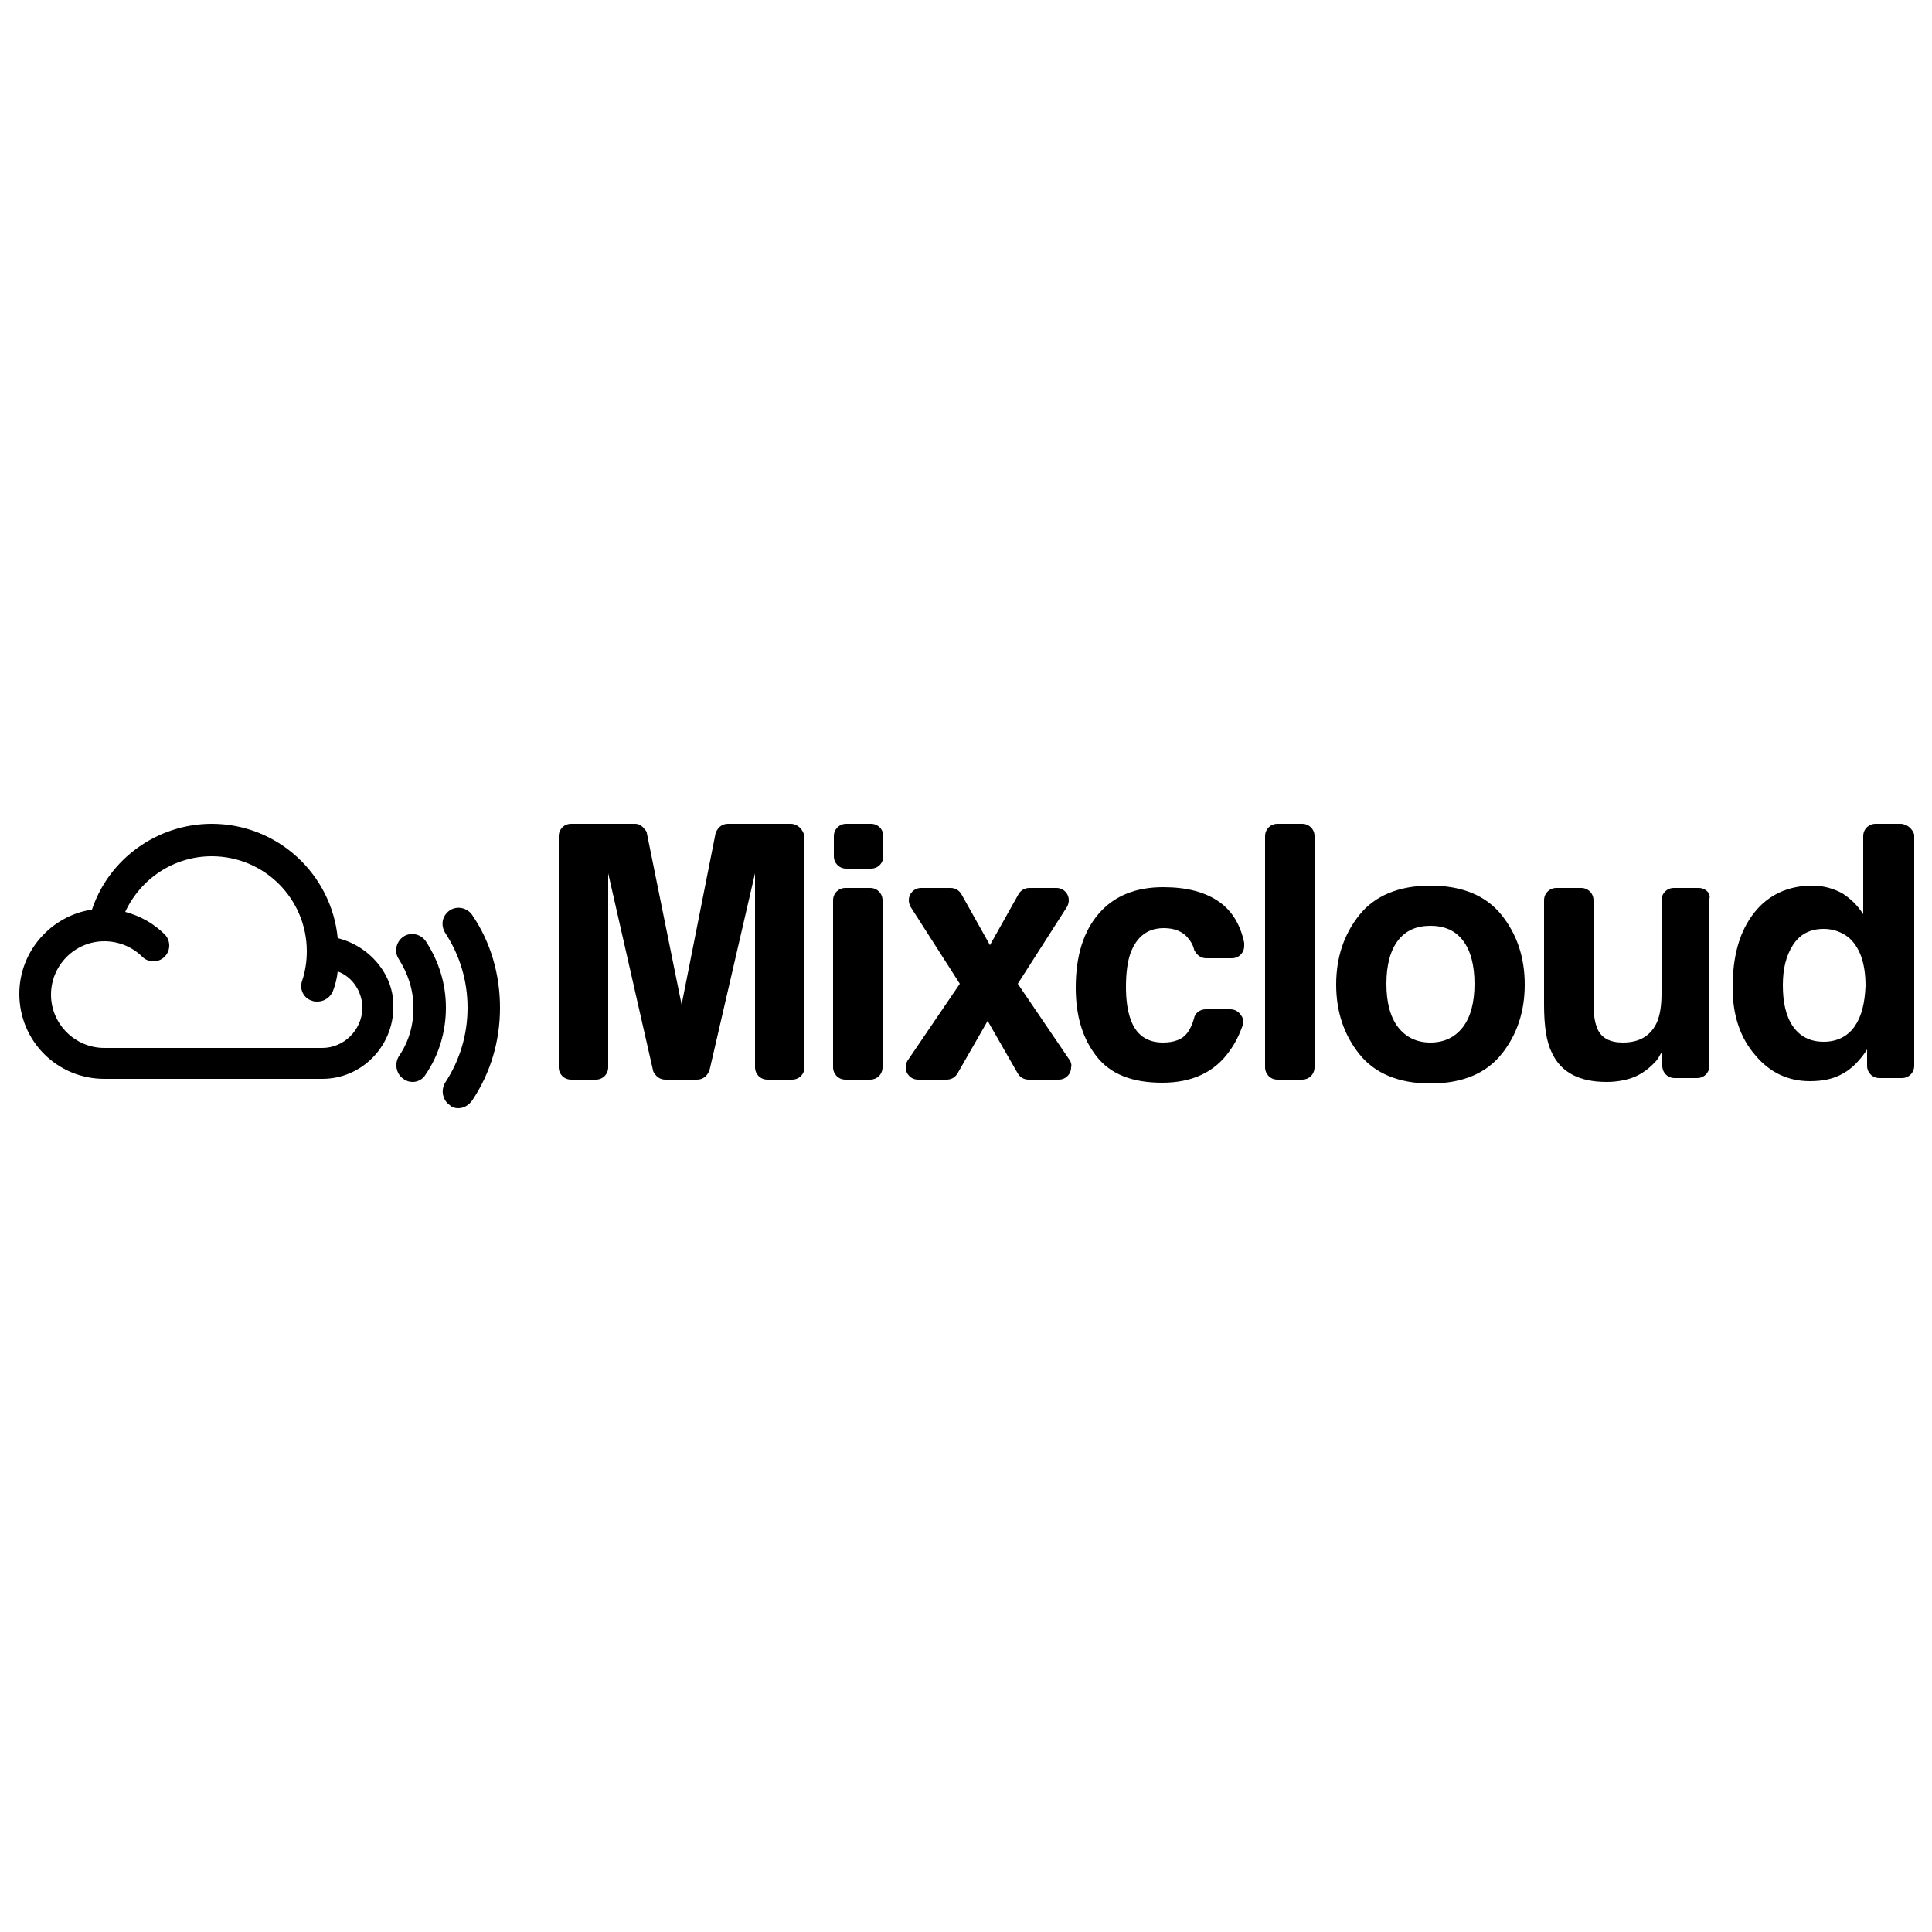 <?xml version="1.0" encoding="utf-8"?>
<!-- Generator: Adobe Illustrator 22.1.0, SVG Export Plug-In . SVG Version: 6.00 Build 0)  -->
<svg version="1.1" id="Layer_1" xmlns="http://www.w3.org/2000/svg" xmlns:xlink="http://www.w3.org/1999/xlink" x="0px" y="0px"
	 viewBox="0 0 250 250" style="enable-background:new 0 0 250 250;" xml:space="preserve">
<g id="XMLID_23_">
	<path id="XMLID_25_" d="M219.8,114.9h-3.2c-0.9,0-1.6,0.7-1.6,1.6v12.1c0,1.5-0.2,2.8-0.6,3.7c-0.8,1.7-2.2,2.6-4.4,2.6
		c-1.7,0-2.8-0.6-3.3-1.8c-0.3-0.7-0.5-1.7-0.5-3.1v-13.5c0-0.9-0.7-1.6-1.6-1.6h-3.2c-0.9,0-1.6,0.7-1.6,1.6v13.5
		c0,2.7,0.3,4.8,1,6.2c1.2,2.6,3.6,3.8,7.1,3.8c1.2,0,2.3-0.2,3.2-0.5c0.9-0.3,1.9-0.9,2.8-1.8c0.3-0.3,0.6-0.6,0.8-1
		c0.2-0.4,0.4-0.6,0.4-0.7v1.9c0,0.9,0.7,1.6,1.6,1.6h2.9c0.9,0,1.6-0.7,1.6-1.6v-21.6C221.4,115.6,220.7,114.9,219.8,114.9z"/>
	<path id="XMLID_26_" d="M168.5,106.6h-3.2c-0.9,0-1.6,0.7-1.6,1.6v29.9c0,0.9,0.7,1.6,1.6,1.6h3.2c0.9,0,1.6-0.7,1.6-1.6v-29.9
		C170.1,107.3,169.4,106.6,168.5,106.6z"/>
	<path id="XMLID_27_" d="M112.6,114.9h-3.2c-0.9,0-1.6,0.7-1.6,1.6v21.6c0,0.9,0.7,1.6,1.6,1.6h3.2c0.9,0,1.6-0.7,1.6-1.6v-21.6
		C114.2,115.6,113.5,114.9,112.6,114.9z"/>
	<path id="XMLID_28_" d="M107.9,110.8c0,0.9,0.7,1.6,1.6,1.6h3.2c0.9,0,1.6-0.7,1.6-1.6v-2.6c0-0.9-0.7-1.6-1.6-1.6h-3.2
		c-0.9,0-1.6,0.7-1.6,1.6V110.8z"/>
	<path id="XMLID_31_" d="M194.3,136.4c-2,2.5-5.1,3.8-9.2,3.8c-4.1,0-7.2-1.3-9.2-3.8c-2-2.5-3-5.5-3-9c0-3.5,1-6.5,3-9
		c2-2.5,5.1-3.8,9.2-3.8c4.1,0,7.2,1.3,9.2,3.8c2,2.5,3,5.5,3,9C197.3,130.9,196.3,133.9,194.3,136.4z M189.3,132.9
		c1-1.3,1.5-3.2,1.5-5.6c0-2.4-0.5-4.3-1.5-5.6c-1-1.3-2.4-1.9-4.2-1.9c-1.8,0-3.2,0.6-4.2,1.9c-1,1.3-1.5,3.2-1.5,5.6
		c0,2.4,0.5,4.3,1.5,5.6c1,1.3,2.4,2,4.2,2C186.9,134.9,188.3,134.2,189.3,132.9z"/>
	<path id="XMLID_34_" d="M245.9,106.6h-3.2c-0.9,0-1.6,0.7-1.6,1.6v10.1c-0.7-1.1-1.6-2-2.7-2.7c-1.1-0.6-2.4-1-3.9-1
		c-3.1,0-5.7,1.2-7.5,3.5c-1.9,2.4-2.8,5.6-2.8,9.7c0,3.6,1,6.5,2.9,8.7c1.9,2.3,4.3,3.4,7.1,3.4c1.7,0,3.1-0.3,4.3-1
		c1.1-0.6,2.2-1.7,3.1-3.1v2.1c0,0.9,0.7,1.6,1.6,1.6h2.9c0.9,0,1.6-0.7,1.6-1.6v-29.9C247.5,107.3,246.8,106.6,245.9,106.6z
		 M240,132.8c-0.9,1.3-2.3,2-4,2c-1.8,0-3.1-0.7-4-2c-0.9-1.3-1.3-3.1-1.3-5.3c0-2.1,0.4-3.8,1.3-5.2c0.9-1.4,2.2-2.1,4-2.1
		c1.2,0,2.3,0.4,3.2,1.1c1.5,1.3,2.2,3.4,2.2,6.3C241.3,129.8,240.9,131.5,240,132.8z"/>
	<path id="XMLID_35_" d="M138.5,137.3L138.5,137.3l-6.8-10l6.4-10l0,0c0.1-0.2,0.2-0.5,0.2-0.8c0-0.9-0.7-1.6-1.6-1.6h-3.5
		c-0.6,0-1.1,0.3-1.4,0.8l-3.7,6.6l-3.7-6.6v0c-0.3-0.5-0.8-0.8-1.4-0.8h-3.8c-0.9,0-1.6,0.7-1.6,1.6c0,0.3,0.1,0.6,0.2,0.8v0
		l6.4,10l-6.8,10v0c-0.1,0.2-0.2,0.5-0.2,0.8c0,0.9,0.7,1.6,1.6,1.6h3.7c0.6,0,1.1-0.3,1.4-0.8v0l3.9-6.8l3.9,6.8
		c0.3,0.5,0.8,0.8,1.4,0.8h3.9c0.9,0,1.6-0.7,1.6-1.6C138.7,137.8,138.6,137.6,138.5,137.3z"/>
	<path id="XMLID_36_" d="M160.9,132.2c0-0.1,0-0.3-0.1-0.4c0-0.1-0.1-0.3-0.2-0.4c-0.3-0.5-0.8-0.8-1.4-0.8h-3.2
		c-0.7,0-1.4,0.5-1.5,1.2c-0.2,0.7-0.5,1.4-0.9,1.9c-0.6,0.8-1.7,1.2-3.1,1.2c-2.1,0-3.5-1-4.2-3c-0.4-1.1-0.6-2.5-0.6-4.2
		c0-1.8,0.2-3.3,0.6-4.4c0.8-2.1,2.2-3.2,4.3-3.2c1.5,0,2.6,0.5,3.3,1.5c0.3,0.4,0.5,0.8,0.6,1.2v0c0,0.1,0.1,0.3,0.2,0.4
		c0.3,0.5,0.8,0.8,1.4,0.8h3.3c0.9,0,1.6-0.7,1.6-1.6c0-0.1,0-0.3,0-0.4h0c-0.5-2.4-1.6-4.1-3.1-5.2c-1.9-1.4-4.4-2-7.4-2
		c-3.5,0-6.3,1.1-8.3,3.4c-2,2.3-3,5.5-3,9.6c0,3.7,0.9,6.6,2.7,8.9c1.8,2.3,4.6,3.4,8.5,3.4c3.9,0,6.8-1.4,8.7-4.1
		c0.8-1.1,1.3-2.2,1.7-3.3c0-0.1,0.1-0.2,0.1-0.3l0,0C160.8,132.3,160.9,132.2,160.9,132.2z"/>
	<path id="XMLID_38_" d="M102.3,106.6h-8.1c-0.6,0-1.1,0.3-1.4,0.8c-0.1,0.1-0.1,0.3-0.2,0.4L88.2,130l-4.5-22.2
		c0-0.1-0.1-0.3-0.2-0.4c-0.3-0.4-0.7-0.8-1.3-0.8l-8.3,0c-0.9,0-1.6,0.7-1.6,1.6v29.9c0,0.9,0.7,1.6,1.6,1.6h3.2
		c0.9,0,1.6-0.7,1.6-1.6c0,0,0-24.5,0-25.1l5.8,25.5c0,0.1,0.1,0.3,0.2,0.4c0.3,0.5,0.8,0.8,1.4,0.8h4.1c0.6,0,1.1-0.3,1.4-0.8
		c0.1-0.1,0.1-0.3,0.2-0.4l0.1-0.4l5.8-25.1c0,0.6,0,25.1,0,25.1c0,0.9,0.7,1.6,1.6,1.6h3.2c0.9,0,1.6-0.7,1.6-1.6l0-29.9
		C103.9,107.3,103.2,106.6,102.3,106.6z"/>
	<path id="XMLID_39_" d="M59.3,143.4c-0.4,0-0.8-0.1-1.1-0.4c-0.9-0.6-1.2-1.9-0.6-2.9c1.9-2.9,2.9-6.2,2.9-9.7c0-3.5-1-6.8-2.9-9.7
		c-0.6-1-0.4-2.2,0.6-2.9c0.9-0.6,2.2-0.4,2.9,0.6c2.4,3.5,3.6,7.7,3.6,12c0,4.3-1.2,8.4-3.6,12C60.6,143.1,59.9,143.4,59.3,143.4z"
		/>
	<path id="XMLID_40_" d="M53.4,140c-0.4,0-0.8-0.1-1.2-0.4c-0.9-0.6-1.2-1.9-0.6-2.9c1.3-1.9,1.9-4,1.9-6.3c0-2.3-0.7-4.4-1.9-6.3
		c-0.6-0.9-0.4-2.2,0.6-2.9c0.9-0.6,2.2-0.4,2.9,0.6c1.7,2.6,2.6,5.5,2.6,8.6c0,3.1-0.9,6.1-2.6,8.6C54.7,139.7,54,140,53.4,140z"/>
	<path id="XMLID_45_" d="M43.7,121.4c-0.8-8.3-7.8-14.8-16.3-14.8c-7,0-13.3,4.5-15.5,11.1c-5.3,0.8-9.4,5.4-9.4,10.9
		c0,6.1,4.9,11,11,11h28.2c5.1,0,9.2-4.2,9.2-9.3C51,126.1,47.8,122.4,43.7,121.4z M41.7,135.6H13.5c-3.8,0-6.9-3.1-6.9-6.9
		c0-3.8,3.1-6.9,6.9-6.9c1.8,0,3.6,0.7,4.9,2c0.8,0.8,2.1,0.8,2.9,0c0.8-0.8,0.8-2.1,0-2.9c-1.4-1.4-3.2-2.4-5.1-2.9
		c2-4.3,6.3-7.2,11.2-7.2c6.8,0,12.3,5.5,12.3,12.3c0,1.3-0.2,2.6-0.6,3.8c-0.4,1.1,0.2,2.3,1.3,2.6c0.2,0.1,0.4,0.1,0.7,0.1
		c0.9,0,1.7-0.6,2-1.4c0.3-0.8,0.5-1.6,0.6-2.5c1.9,0.7,3.2,2.6,3.2,4.8C46.8,133.3,44.5,135.6,41.7,135.6z"/>
</g>
</svg>
